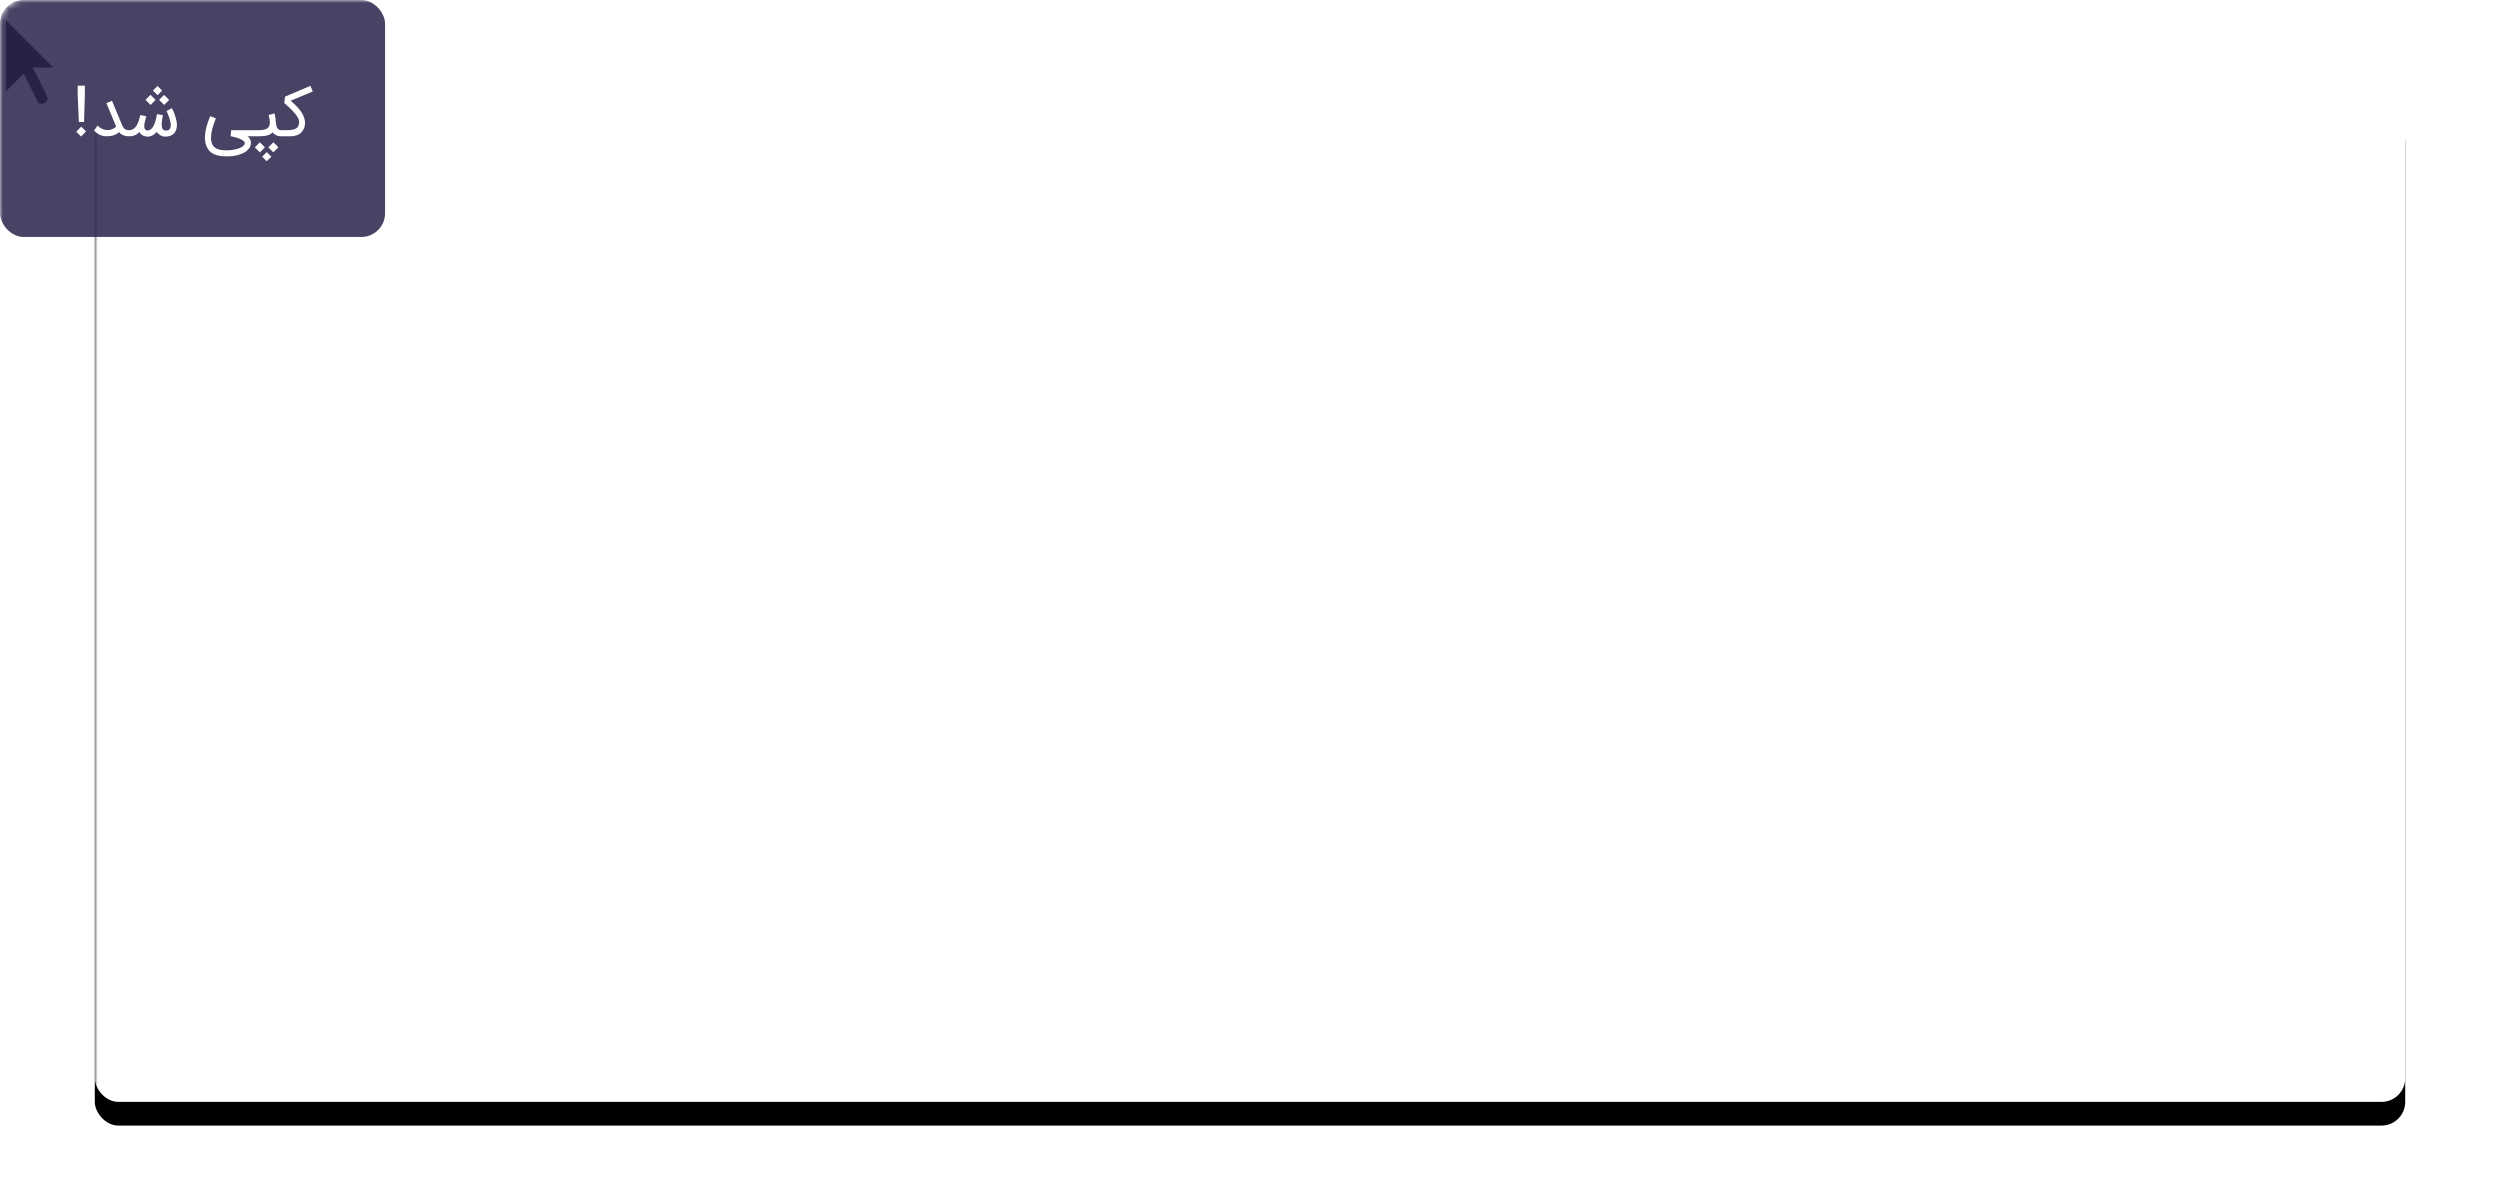 <svg xmlns="http://www.w3.org/2000/svg" xmlns:xlink="http://www.w3.org/1999/xlink" width="422" height="202" viewBox="0 0 422 202">
  <defs>
    <rect id="variation_2-a" width="422" height="202" x="0" y="0" rx="4"/>
    <rect id="variation_2-d" width="390" height="170" x="16" y="16" rx="4"/>
    <filter id="variation_2-c" width="113.3%" height="130.6%" x="-6.7%" y="-12.9%" filterUnits="objectBoundingBox">
      <feOffset dy="4" in="SourceAlpha" result="shadowOffsetOuter1"/>
      <feGaussianBlur in="shadowOffsetOuter1" result="shadowBlurOuter1" stdDeviation="8"/>
      <feColorMatrix in="shadowBlurOuter1" values="0 0 0 0 0   0 0 0 0 0   0 0 0 0 0  0 0 0 0.12 0"/>
    </filter>
    <filter id="variation_2-e" width="190%" height="160%" x="-45%" y="-30%" filterUnits="objectBoundingBox">
      <feOffset dy="1" in="SourceAlpha" result="shadowOffsetOuter1"/>
      <feGaussianBlur in="shadowOffsetOuter1" result="shadowBlurOuter1" stdDeviation=".9"/>
      <feColorMatrix in="shadowBlurOuter1" result="shadowMatrixOuter1" values="0 0 0 0 0   0 0 0 0 0   0 0 0 0 0  0 0 0 0.65 0"/>
      <feMerge>
        <feMergeNode in="shadowMatrixOuter1"/>
        <feMergeNode in="SourceGraphic"/>
      </feMerge>
    </filter>
    <style>
            @keyframes mouse_move {
	0% {
     transform: translate(170px, 140px);
 	}
     	10% {
     transform: translate(170px, 140px);
 	}
  	30% {
     transform: translate(206px, 110px);
 	}
     	70% {
     transform: translate(206px, 110px);
 	}
  100% {
     transform: translate(170px, 140px);
 	}
}
           @keyframes button_base {
	0% {
fill: #000000;
fill-opacity:0;
 	}
  	25% {
fill: #000000;
fill-opacity:0;
 	}
  	29% {
fill: #000000;
fill-opacity:.04;
 	}
  	36% {
fill: #000000;
fill-opacity:.04;
 	}
  	40% {
fill: #000000;
fill-opacity:.12;
 	}
  	44% {
fill: #000000;
fill-opacity:.04;
 	}
        	74% {
fill: #000000;
fill-opacity:.04;
 	}
     	78% {
fill: #000000;
fill-opacity:0;
 	}
  100% {
fill: #000000;
fill-opacity:0;
 	}
}
           @keyframes button_icon {
	0% {
fill: #000000;
fill-opacity:0.56;
 	}
  	25% {
fill: #000000;
fill-opacity:0.56;
 	}
  	29% {
fill: #000000;
fill-opacity:.87;
 	}
        	74% {
fill: #000000;
fill-opacity:.87;
 	}
     	78% {
fill: #000000;
fill-opacity:0.56;
 	}
  100% {
fill: #000000;
fill-opacity:0.56;
 	}
}
           @keyframes tooltip {
	0% {
transform:scale(.5) translate(178px, 43px);
opacity:0
 	}
  	42% {
transform:scale(0.5) translate(178px, 43px);
opacity:0
 	}
     	50% {
transform:scale(1) translate(178px, 33px);
opacity:1
 	}
       80% {
transform:scale(1) translate(178px, 33px);
opacity:1
 	}
     	86% {
transform:scale(0.8) translate(178px, 36px);
opacity:0
 	}
  100% {
transform:scale(0.5) translate(178px, 43px);
opacity:0
 	}
}
           @keyframes button_icon {
	0% {
fill: #000000;
fill-opacity:0.56;
 	}
  	25% {
fill: #000000;
fill-opacity:0.56;
 	}
  	29% {
fill: #000000;
fill-opacity:.87;
 	}
        	74% {
fill: #000000;
fill-opacity:.87;
 	}
     	78% {
fill: #000000;
fill-opacity:0.56;
 	}
  100% {
fill: #000000;
fill-opacity:0.56;
 	}
}
    </style>
  </defs>
  <g fill="none" fill-rule="evenodd">
    <mask id="variation_2-b" fill="#fff">
      <use xlink:href="#variation_2-a"/>
    </mask>
    <use fill="#000" fill-opacity="0" xlink:href="#variation_2-a"/>
    <g fill="#000" mask="url(#variation_2-b)">
      <use filter="url(#variation_2-c)" xlink:href="#variation_2-d"/>
    </g>
    <rect width="390" height="170" x="16" y="16" fill="#FFF" mask="url(#variation_2-b)" rx="4"/>
    <g mask="url(#variation_2-b)">
      <g transform="translate(191 81)">
        <circle cx="20" cy="20" r="19.5" style="animation:button_base 4000ms ease-out infinite"/>
        <path style="animation:button_icon 4000ms ease-out infinite"  d="M14,9.5 C14,9.914 13.664,10.25 13.25,10.25 L11.75,10.25 L11.75,6.5 C11.75,5.26 10.741,4.25 9.5,4.25 L5.75,4.25 L5.75,2.75 C5.75,2.336 6.086,2 6.5,2 L13.25,2 C13.664,2 14,2.336 14,2.75 L14,9.5 Z M10.25,13.25 C10.25,13.664 9.914,14 9.5,14 L2.75,14 C2.336,14 2,13.664 2,13.25 L2,6.5 C2,6.087 2.336,5.75 2.75,5.75 L9.5,5.75 C9.914,5.75 10.25,6.087 10.25,6.5 L10.25,13.25 Z M13.25,0.5 L6.5,0.5 C5.26,0.5 4.25,1.509 4.25,2.75 L4.25,4.25 L2.75,4.25 C1.51,4.25 0.5,5.26 0.5,6.5 L0.5,13.25 C0.5,14.491 1.51,15.5 2.75,15.5 L9.5,15.5 C10.741,15.5 11.75,14.491 11.75,13.25 L11.75,11.75 L13.25,11.75 C14.491,11.75 15.5,10.741 15.5,9.5 L15.5,2.75 C15.5,1.509 14.491,0.5 13.25,0.5 L13.25,0.5 Z" transform="translate(12 12)"/>
      </g>
    </g>
    <g filter="url(#variation_2-e)" mask="url(#variation_2-b)" >
      <g   style="animation:mouse_move 4000ms linear infinite">
        <path fill="#FFF" fill-rule="nonzero" d="M8.923,15.03 C9.098,15.451 8.93,17.045 8,17.414 C7.07,17.784 5.882,17.414 5.882,17.414 L3.726,13.102 L-2.36658272e-30,16.828 L-2.36658272e-30,7.10542736e-15 L11.414,11.414 L7.162,11.414 C7.37,11.814 8.7,14.495 8.923,15.03 Z"/>
        <path fill="#000" d="M1,2.414 L1,14.414 L4,11.414 L6.5,16.414 C6.5,16.414 7.176,16.63 7.5,16.414 C7.824,16.198 8.146,15.764 8,15.414 C7.312,13.764 5.5,10.414 5.5,10.414 L9,10.414 L1,2.414 Z"/>
      </g>
    </g>
    <g mask="url(#variation_2-b)">
      <g style="animation:tooltip 4000ms cubic-bezier(0.0, 0.0, 0.2, 1) infinite; transform-origin:220px 100px" >
        <rect width="65" height="40" fill="#2D284D" fill-opacity=".87" rx="4"/>
        <path fill="#FFF" fill-rule="nonzero" d="M49.157,23 C49.337,23 49.489,22.988 49.61,22.963 C50.348,22.828 50.871,22.485 51.181,21.936 C51.254,21.803 51.317,21.657 51.371,21.497 C51.425,21.337 51.458,21.194 51.47,21.067 C51.483,20.94 51.489,20.84 51.489,20.767 C51.489,20.642 51.478,20.51 51.457,20.37 C51.426,20.158 51.363,19.932 51.27,19.692 C51.176,19.452 51.043,19.199 50.873,18.933 C50.703,18.667 50.485,18.388 50.221,18.096 C50.023,17.877 49.823,17.677 49.621,17.496 C49.419,17.315 49.233,17.151 49.063,17.005 L49.063,17.005 L52.798,15.435 L52.397,14.485 L48.108,16.322 L47.988,17.391 C48.273,17.621 48.553,17.868 48.828,18.132 C49.103,18.397 49.351,18.655 49.574,18.907 C49.797,19.159 49.983,19.396 50.135,19.617 C50.286,19.837 50.381,20.019 50.419,20.162 C50.468,20.35 50.492,20.525 50.492,20.689 C50.492,20.734 50.49,20.779 50.487,20.824 C50.466,21.03 50.398,21.221 50.283,21.398 C50.186,21.544 50.052,21.657 49.882,21.735 C49.711,21.813 49.523,21.87 49.318,21.907 C49.113,21.943 48.897,21.964 48.671,21.97 C48.445,21.975 48.228,21.977 48.019,21.977 L48.019,21.977 L47.367,21.977 L47.367,23 L49.157,23 Z M43.699,23 C44.026,23 44.31,22.987 44.552,22.961 C44.794,22.935 45.005,22.895 45.186,22.841 C45.367,22.787 45.523,22.719 45.656,22.637 C45.788,22.556 45.91,22.461 46.021,22.353 C46.17,22.544 46.362,22.7 46.595,22.82 C46.828,22.94 47.12,23 47.471,23 L47.471,23 L47.576,23 L47.576,21.977 L47.471,21.977 C47.294,21.977 47.149,21.937 47.036,21.857 C46.923,21.777 46.834,21.677 46.77,21.555 C46.705,21.433 46.659,21.301 46.631,21.158 C46.603,21.016 46.584,20.88 46.574,20.751 C46.56,20.567 46.545,20.402 46.53,20.256 C46.514,20.11 46.497,19.974 46.48,19.849 C46.463,19.723 46.442,19.604 46.417,19.491 C46.393,19.378 46.363,19.261 46.329,19.139 L46.329,19.139 L45.348,19.416 C45.424,19.68 45.477,19.915 45.507,20.12 C45.537,20.325 45.551,20.527 45.551,20.725 C45.551,20.934 45.517,21.117 45.447,21.273 C45.377,21.43 45.269,21.56 45.121,21.664 C44.973,21.769 44.782,21.847 44.547,21.899 C44.312,21.951 44.03,21.977 43.699,21.977 L43.699,21.977 L42.922,21.977 L42.922,23 L43.699,23 Z M46.141,25.718 L46.997,24.863 L46.151,24.017 L45.296,24.873 L46.141,25.718 Z M43.861,25.729 L44.717,24.873 L43.871,24.023 L43.016,24.878 L43.861,25.729 Z M45.024,27.221 L45.802,26.443 L45.03,25.671 L44.252,26.449 L45.024,27.221 Z M38.409,26.402 C38.638,26.402 38.896,26.386 39.181,26.355 C39.466,26.323 39.754,26.271 40.044,26.198 C40.335,26.125 40.617,26.03 40.892,25.914 C41.167,25.797 41.412,25.654 41.628,25.483 C41.843,25.313 42.017,25.113 42.15,24.883 C42.282,24.654 42.35,24.391 42.353,24.096 C42.353,24.023 42.346,23.943 42.332,23.856 C42.318,23.769 42.29,23.678 42.249,23.584 C42.207,23.49 42.149,23.394 42.074,23.295 C41.999,23.196 41.903,23.097 41.784,23 L41.784,23 L43.13,23 L43.13,21.977 L39.014,21.977 L38.936,22.995 L39.05,23.016 C39.106,23.026 39.177,23.041 39.264,23.06 C39.351,23.079 39.447,23.103 39.551,23.13 C39.656,23.158 39.768,23.19 39.888,23.224 C40.008,23.259 40.129,23.297 40.25,23.339 C40.449,23.412 40.616,23.485 40.751,23.558 C40.887,23.631 40.997,23.7 41.083,23.764 C41.168,23.829 41.23,23.89 41.268,23.947 C41.306,24.004 41.325,24.054 41.325,24.096 C41.325,24.266 41.267,24.416 41.15,24.544 C41.034,24.673 40.885,24.784 40.704,24.878 C40.523,24.972 40.321,25.051 40.097,25.116 C39.872,25.18 39.652,25.231 39.437,25.27 C39.221,25.308 39.021,25.335 38.837,25.35 C38.652,25.366 38.51,25.374 38.409,25.374 C38.235,25.374 38.036,25.37 37.811,25.363 C37.587,25.357 37.361,25.329 37.133,25.28 C36.905,25.231 36.686,25.152 36.476,25.043 C36.265,24.933 36.089,24.776 35.946,24.57 C35.727,24.237 35.617,23.802 35.617,23.266 C35.617,22.421 35.89,21.327 36.437,19.984 L36.437,19.984 L35.482,19.598 C34.936,20.92 34.64,22.054 34.595,23 C34.591,23.087 34.59,23.172 34.59,23.256 C34.59,24.017 34.758,24.645 35.096,25.139 C35.256,25.41 35.462,25.629 35.714,25.794 C35.966,25.959 36.241,26.087 36.538,26.177 C36.836,26.268 37.146,26.328 37.47,26.357 C37.793,26.387 38.106,26.402 38.409,26.402 Z M26.597,16.061 L27.369,15.289 L26.591,14.511 L25.819,15.283 L26.597,16.061 Z M25.417,17.71 L26.263,16.859 L25.407,16.003 L24.562,16.854 L25.417,17.71 Z M27.708,17.715 L28.553,16.87 L27.697,16.014 L26.852,16.859 L27.708,17.715 Z M27.885,23.063 C28.209,23.063 28.492,23.017 28.736,22.927 C28.986,22.837 29.195,22.706 29.362,22.536 C29.529,22.365 29.654,22.159 29.737,21.917 C29.821,21.676 29.863,21.405 29.863,21.106 C29.863,20.908 29.844,20.704 29.808,20.496 C29.771,20.287 29.724,20.083 29.667,19.885 C29.61,19.687 29.548,19.497 29.482,19.314 C29.416,19.131 29.351,18.968 29.289,18.823 C29.226,18.679 29.17,18.557 29.122,18.458 C29.11,18.433 29.098,18.411 29.088,18.39 L29.023,18.257 L28.11,18.737 C28.165,18.849 28.234,18.999 28.316,19.189 C28.397,19.378 28.476,19.583 28.55,19.804 C28.625,20.025 28.69,20.25 28.743,20.48 C28.797,20.71 28.824,20.923 28.824,21.122 C28.824,21.275 28.807,21.412 28.772,21.534 C28.737,21.656 28.681,21.757 28.603,21.837 C28.524,21.917 28.436,21.97 28.337,21.996 C28.237,22.022 28.137,22.035 28.037,22.035 C27.977,22.035 27.915,22.031 27.849,22.024 C27.744,22.014 27.657,21.98 27.585,21.923 C27.514,21.865 27.457,21.792 27.413,21.703 C27.37,21.615 27.338,21.512 27.319,21.396 C27.3,21.279 27.29,21.157 27.29,21.028 C27.29,20.885 27.301,20.723 27.322,20.54 C27.343,20.357 27.366,20.185 27.392,20.023 C27.418,19.862 27.442,19.723 27.463,19.609 L27.463,19.609 L27.489,19.442 L26.487,19.259 C26.466,19.402 26.437,19.57 26.401,19.763 C26.364,19.956 26.317,20.155 26.26,20.36 C26.203,20.565 26.133,20.767 26.051,20.965 C25.97,21.163 25.874,21.341 25.764,21.497 C25.655,21.654 25.53,21.781 25.389,21.878 C25.248,21.976 25.089,22.024 24.911,22.024 C24.8,22.024 24.708,22.003 24.635,21.962 C24.562,21.92 24.504,21.864 24.463,21.795 C24.421,21.725 24.391,21.646 24.374,21.557 C24.357,21.469 24.348,21.377 24.348,21.283 C24.348,21.148 24.362,21.001 24.39,20.843 C24.417,20.684 24.45,20.53 24.489,20.378 C24.527,20.227 24.566,20.085 24.606,19.953 C24.646,19.821 24.68,19.713 24.708,19.63 L24.708,19.63 L23.675,19.41 C23.64,19.581 23.598,19.762 23.55,19.953 C23.501,20.144 23.442,20.335 23.372,20.524 C23.303,20.714 23.221,20.896 23.127,21.07 C23.033,21.243 22.923,21.397 22.796,21.531 C22.669,21.665 22.523,21.773 22.36,21.855 C22.197,21.937 22.012,21.977 21.807,21.977 L21.807,21.977 L21.692,21.977 L21.692,23 L21.802,23 C22.003,23 22.189,22.983 22.357,22.95 C22.526,22.917 22.68,22.87 22.819,22.807 C22.958,22.744 23.087,22.669 23.205,22.58 C23.323,22.491 23.435,22.391 23.539,22.28 C23.595,22.409 23.674,22.522 23.777,22.619 C23.879,22.717 23.993,22.798 24.118,22.864 C24.243,22.93 24.375,22.98 24.512,23.013 C24.65,23.046 24.783,23.063 24.911,23.063 C25.207,23.063 25.487,22.991 25.751,22.849 C26.016,22.706 26.252,22.513 26.461,22.27 C26.534,22.381 26.623,22.484 26.727,22.58 C26.831,22.676 26.944,22.759 27.066,22.83 C27.188,22.902 27.316,22.958 27.45,23 C27.583,23.042 27.717,23.063 27.849,23.063 L27.849,23.063 L27.885,23.063 Z M21.901,23 L21.901,21.977 L21.797,21.977 C21.588,21.977 21.416,21.95 21.28,21.897 C21.144,21.843 21.031,21.768 20.941,21.672 C20.85,21.577 20.773,21.46 20.709,21.323 C20.644,21.185 20.577,21.033 20.508,20.866 C20.372,20.55 20.244,20.246 20.124,19.956 C20.004,19.665 19.883,19.37 19.759,19.071 C19.636,18.772 19.505,18.456 19.368,18.122 C19.23,17.788 19.078,17.417 18.911,17.01 L18.911,17.01 L17.962,17.407 L19.61,21.372 C19.551,21.431 19.465,21.502 19.352,21.583 C19.239,21.665 19.094,21.741 18.917,21.81 C18.729,21.883 18.57,21.926 18.439,21.938 C18.309,21.95 18.21,21.957 18.144,21.957 C18.005,21.957 17.866,21.941 17.727,21.91 C17.518,21.864 17.308,21.784 17.096,21.67 C16.883,21.555 16.673,21.4 16.464,21.205 L16.464,21.205 L15.875,22.035 C16.17,22.341 16.493,22.578 16.843,22.747 C17.192,22.916 17.572,23 17.983,23 C18.23,23 18.452,22.985 18.65,22.956 C18.849,22.926 19.032,22.883 19.201,22.825 C19.37,22.768 19.528,22.696 19.676,22.609 C19.823,22.522 19.97,22.421 20.117,22.306 C20.19,22.4 20.277,22.49 20.377,22.575 C20.478,22.66 20.596,22.734 20.73,22.797 C20.863,22.859 21.018,22.909 21.194,22.945 C21.37,22.982 21.57,23 21.797,23 L21.797,23 L21.901,23 Z M14.184,20.595 L14.32,16.045 L14.32,14.459 L13.115,14.459 L13.115,16.045 L13.313,20.595 L14.184,20.595 Z M13.678,23.042 L14.529,22.191 L13.715,21.377 L12.87,22.233 L13.678,23.042 Z"/>
      </g>
    </g>
  </g>
</svg>
